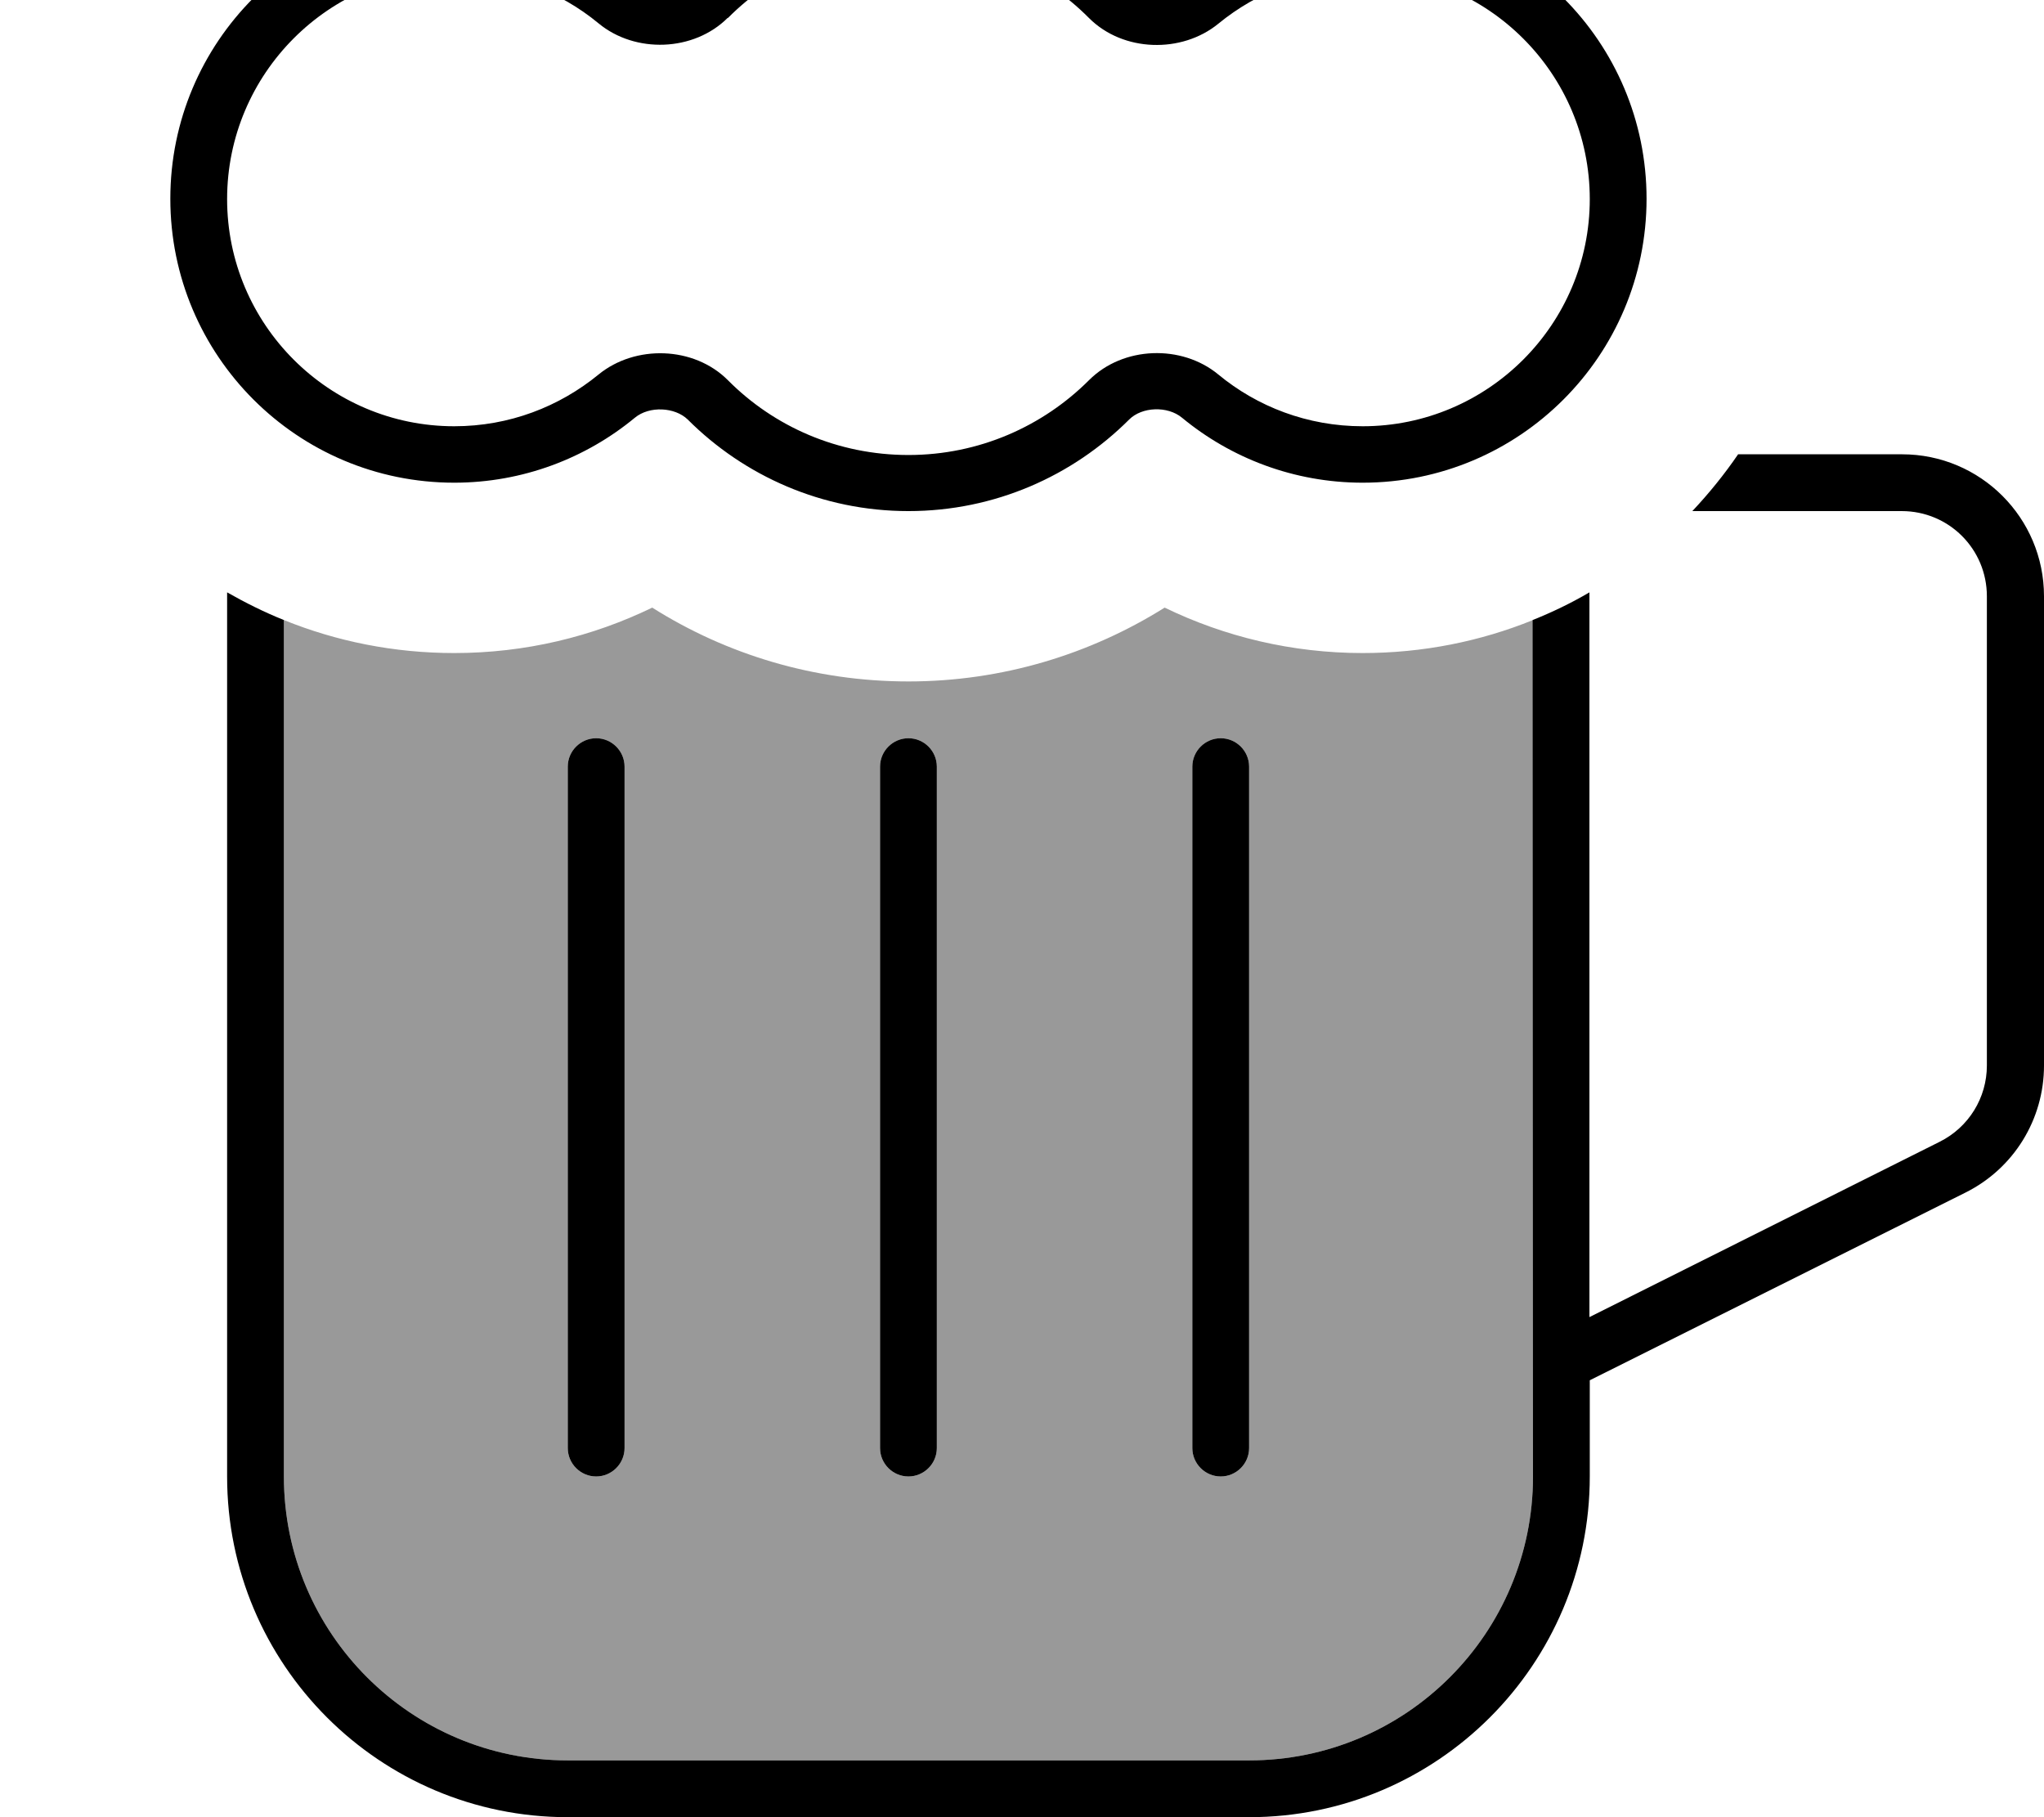 <svg fill="currentColor" xmlns="http://www.w3.org/2000/svg" viewBox="0 0 576 512"><!--! Font Awesome Pro 7.0.1 by @fontawesome - https://fontawesome.com License - https://fontawesome.com/license (Commercial License) Copyright 2025 Fonticons, Inc. --><path opacity=".4" fill="currentColor" d="M80 174.7L80 416c0 44.2 35.8 80 80 80l192 0c44.2 0 80-35.8 80-80l0-241.3c-14.8 6-31 9.3-48 9.3-19.9 0-38.9-4.6-55.8-12.8-20.9 13.1-45.7 20.8-72.2 20.8s-51.3-7.6-72.2-20.8c-16.9 8.2-35.8 12.8-55.8 12.8-17 0-33.2-3.3-48-9.3zM160 216c0-4.4 3.6-8 8-8s8 3.6 8 8l0 192c0 4.4-3.6 8-8 8s-8-3.6-8-8l0-192zm88 0c0-4.4 3.6-8 8-8s8 3.6 8 8l0 192c0 4.4-3.6 8-8 8s-8-3.6-8-8l0-192zm88 0c0-4.4 3.6-8 8-8s8 3.6 8 8l0 192c0 4.4-3.6 8-8 8s-8-3.6-8-8l0-192z"/><path fill="currentColor" d="M256-32c-24.3 0-46.3 9.9-62.2 25.8-3.6 3.6-10.8 3.9-14.9 .5-13.8-11.4-31.6-18.3-50.9-18.3-44.2 0-80 35.8-80 80s35.8 80 80 80c19.3 0 37.1-6.9 50.9-18.3 4.1-3.4 11.3-3 14.9 .5 15.9 15.9 37.9 25.8 62.2 25.8s46.3-9.9 62.2-25.8c3.6-3.6 10.8-3.9 14.9-.5 13.8 11.4 31.6 18.3 50.9 18.3 44.2 0 80-35.8 80-80s-35.8-80-80-80c-19.3 0-37.1 6.9-50.9 18.3-4.1 3.4-11.3 3-14.9-.5-15.9-15.9-37.9-25.8-62.2-25.8zM205.1 5.1C218.1-8 236.1-16 256-16s37.9 8 50.9 21.1c9.6 9.6 26.1 10 36.4 1.6 11.1-9.1 25.3-14.6 40.7-14.6 35.3 0 64 28.7 64 64s-28.7 64-64 64c-15.5 0-29.7-5.5-40.7-14.6-10.3-8.5-26.8-8-36.4 1.6-13 13-31 21.1-50.9 21.1s-37.9-8-50.9-21.1c-9.6-9.6-26.1-10-36.4-1.6-11.1 9.1-25.2 14.6-40.7 14.6-35.3 0-64-28.7-64-64S92.7-8 128-8c15.5 0 29.7 5.5 40.7 14.6 10.3 8.5 26.8 8 36.4-1.6zM64 166.9L64 416c0 53 43 96 96 96l192 0c53 0 96-43 96-96l0-27.1 105.9-52.9c13.6-6.8 22.1-20.6 22.1-35.8L576 168c0-22.1-17.9-40-40-40l-46.2 0c-3.9 5.7-8.2 11-12.9 16l59 0c13.3 0 24 10.7 24 24l0 132.2c0 9.1-5.1 17.4-13.3 21.5l-98.7 49.4 0-204.2c-5.1 3-10.5 5.6-16 7.8L432 416c0 44.2-35.8 80-80 80l-192 0c-44.2 0-80-35.8-80-80l0-241.3c-5.5-2.2-10.9-4.9-16-7.8zM160 216l0 192c0 4.4 3.6 8 8 8s8-3.6 8-8l0-192c0-4.4-3.6-8-8-8s-8 3.6-8 8zm184-8c-4.4 0-8 3.6-8 8l0 192c0 4.4 3.6 8 8 8s8-3.6 8-8l0-192c0-4.4-3.6-8-8-8zm-96 8l0 192c0 4.4 3.6 8 8 8s8-3.6 8-8l0-192c0-4.4-3.6-8-8-8s-8 3.6-8 8z"/></svg>